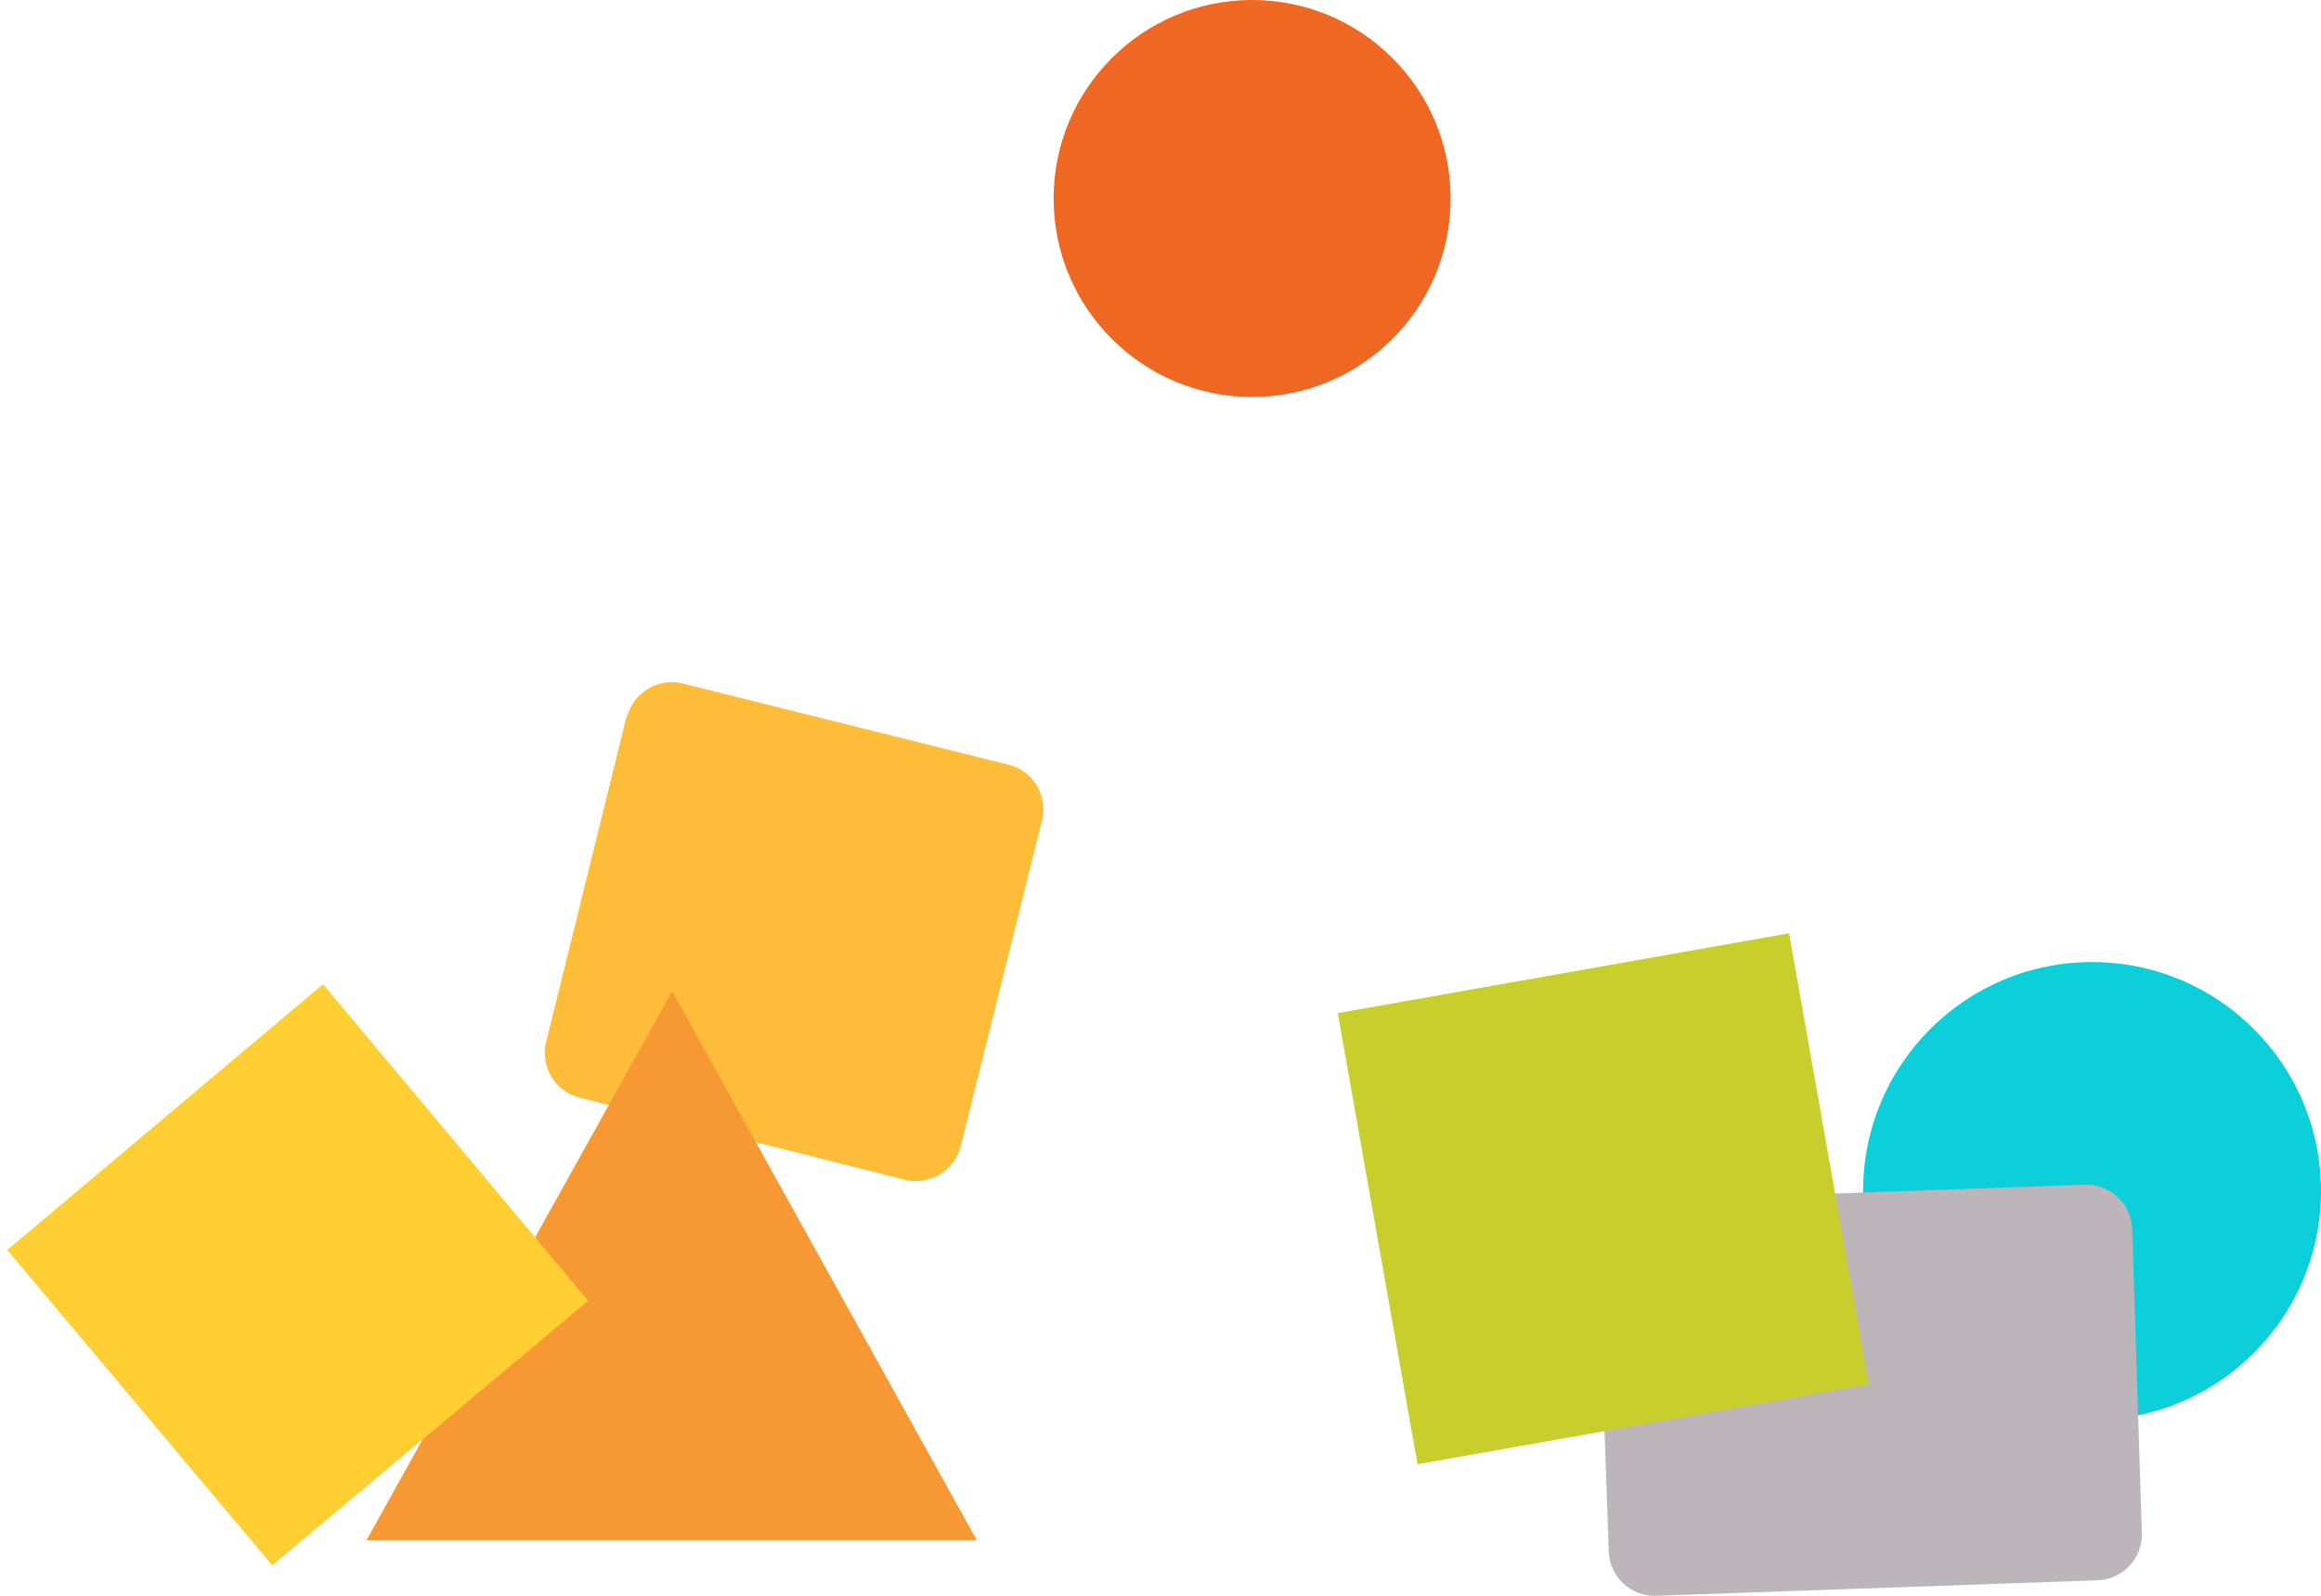 <svg xmlns="http://www.w3.org/2000/svg" width="96" height="66">
  <g fill="none" fill-rule="evenodd">
    <path fill="#FDBD39" d="M25.94 29.64c.26-1 1.3-1.63 2.3-1.37l13.48 3.36c1.02.25 1.63 1.28 1.38 2.3L39.74 47.4c-.25 1.02-1.3 1.64-2.3 1.4l-13.47-3.4c-1-.25-1.63-1.28-1.38-2.3l3.33-13.48z"/>
    <path fill="#F69833" d="M27.8 41l12.6 22.7H15.16"/>
    <path fill="#FECF33" d="M13.37 40.72L24.33 53.8 11.26 64.74.3 51.7l13.07-11z"/>
    <ellipse cx="86.53" cy="49.26" fill="#0DCFDA" rx="9.47" ry="9.47"/>
    <path fill="#BCB5B9" d="M66.1 51.6c-.03-1.05.8-1.93 1.83-1.96l18.3-.64c1.05-.04 1.92.78 1.96 1.83l.4 12.57c.04 1.05-.8 1.93-1.83 1.96L68.5 66c-1.04.04-1.92-.78-1.96-1.83L66.1 51.6z"/>
    <ellipse cx="51.79" cy="8.21" fill="#EE6723" rx="8.21" ry="8.21"/>
    <path fill="#C8CF2D" d="M55.34 41.9L74 38.6l3.3 18.66-18.67 3.3-3.3-18.67z"/>
  </g>
</svg>
